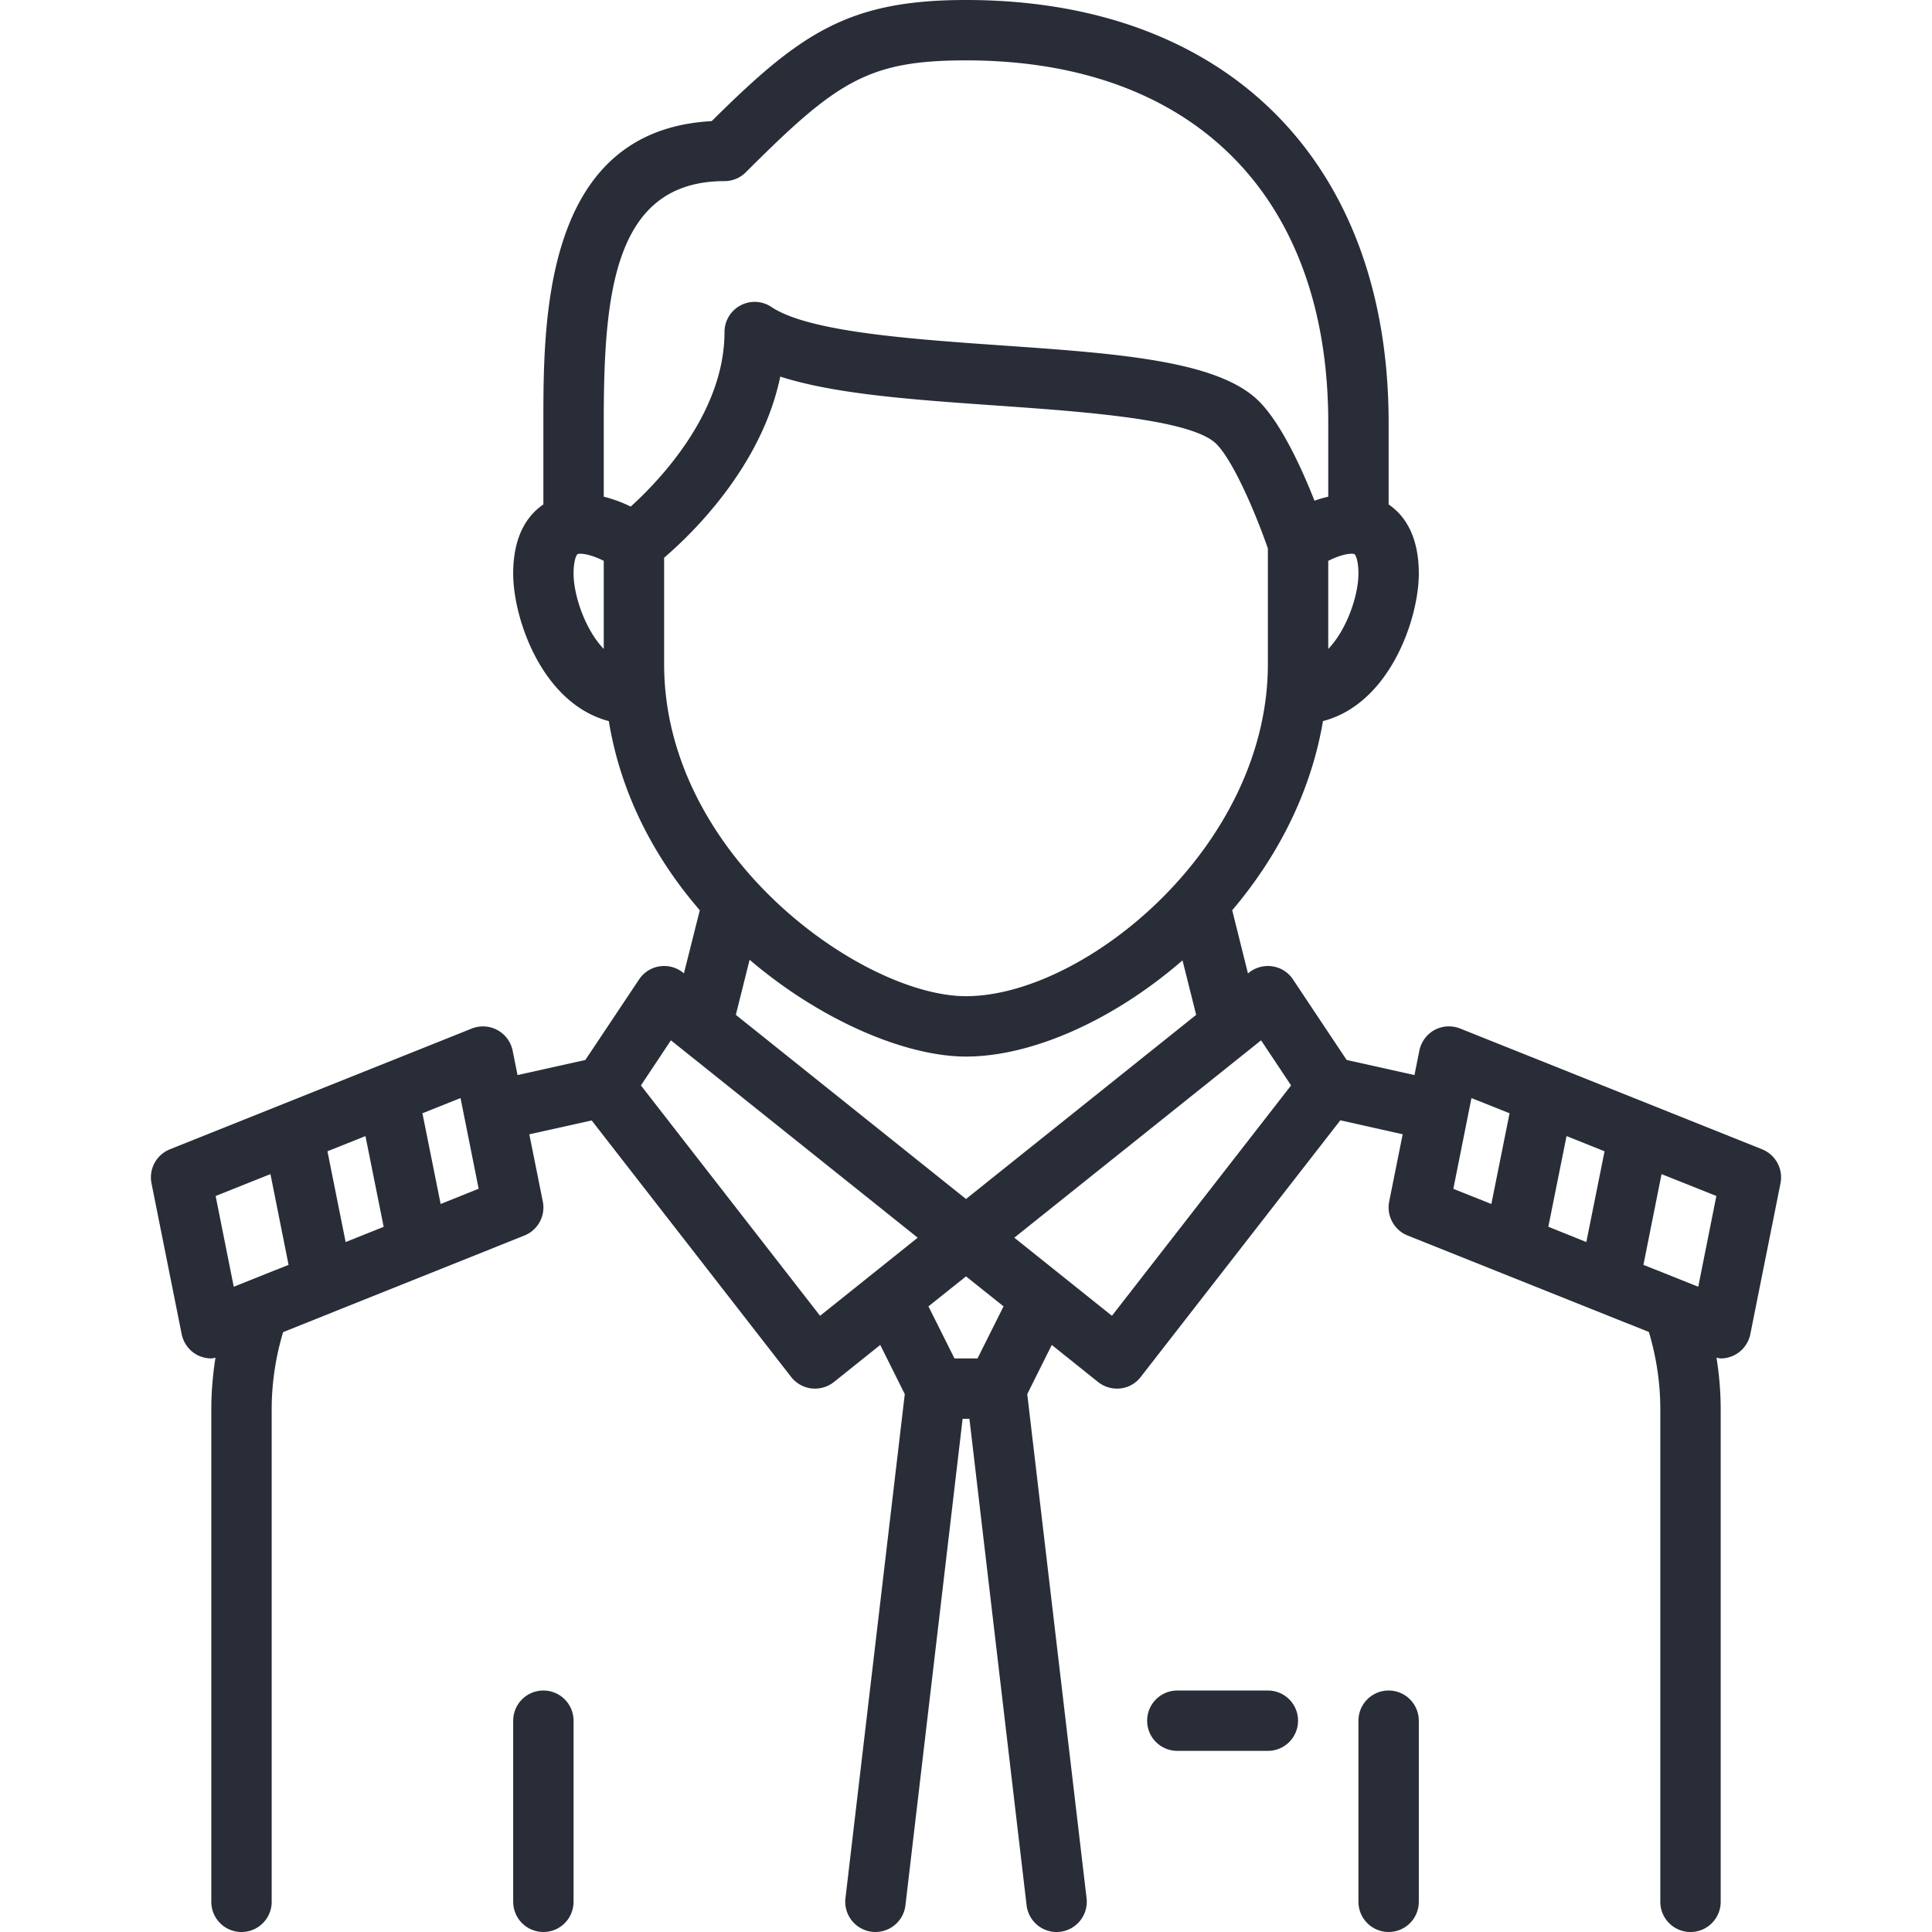 <svg xmlns="http://www.w3.org/2000/svg" width="80" height="80" fill="#282D37"><path d="M72.965 47.59l-12.5-5a1.265 1.265 0 00-1.063.058 1.27 1.27 0 00-.629.856l-.203 1.012-2.808-.625-2.223-3.336c-.191-.29-.5-.489-.848-.54-.343-.054-.699.04-.972.258l-.043.036-.653-2.618c1.856-2.183 3.254-4.855 3.758-7.832 2.754-.714 3.969-4.218 3.969-6.109 0-1.625-.637-2.445-1.25-2.863V17.5C57.5 6.703 50.797 0 40 0c-4.887 0-6.867 1.383-10.531 5.016C22.5 5.39 22.5 13.238 22.5 17.5v3.387c-.613.418-1.25 1.238-1.25 2.863 0 1.887 1.21 5.387 3.96 6.11.5 3.054 1.919 5.695 3.767 7.831l-.657 2.614-.039-.032a1.248 1.248 0 00-1.82.286l-2.223 3.332-2.808.625-.203-1.012a1.254 1.254 0 00-1.692-.914l-12.5 5a1.253 1.253 0 00-.762 1.406l1.25 6.25c.075.363.305.676.633.856.184.097.39.148.594.148.059 0 .113-.023.172-.031-.11.703-.172 1.414-.172 2.136V78.75c0 .691.559 1.25 1.25 1.25s1.25-.559 1.25-1.25V58.355c0-1.09.164-2.16.473-3.195l9.992-4a1.25 1.25 0 00.762-1.406l-.559-2.785 2.582-.574 8.262 10.625c.207.261.508.433.84.472a1.267 1.267 0 00.93-.266l1.917-1.535 1.016 2.036-2.457 20.878A1.253 1.253 0 0036.25 80c.625 0 1.168-.469 1.242-1.105L39.86 58.75h.282l2.367 20.145a1.253 1.253 0 001.387 1.097 1.253 1.253 0 001.097-1.387l-2.457-20.878 1.016-2.036 1.918 1.536a1.267 1.267 0 00.926.265c.335-.039.636-.21.84-.476L55.5 46.39l2.582.578-.559 2.785c-.117.59.204 1.184.762 1.406l9.992 3.996c.309 1.04.473 2.11.473 3.2V78.75c0 .691.559 1.25 1.25 1.25s1.25-.559 1.25-1.25V58.355c0-.722-.063-1.433-.172-2.136.059.008.113.031.172.031a1.254 1.254 0 001.227-1.004l1.25-6.25a1.253 1.253 0 00-.762-1.406zm-57.832-.547l.754 3.758-1.575.629-.753-3.758zm-3.934 1.574l.75 3.758-2.27.906-.75-3.758zm7.047 1.238l-.754-3.757 1.578-.63.75 3.755zM55 26.871v-3.648c.61-.305 1-.32 1.09-.274.023.012.16.219.16.801 0 .887-.469 2.309-1.25 3.121zM30 7.5c.332 0 .648-.133.883-.367C34.64 3.379 35.93 2.5 40 2.5c9.39 0 15 5.61 15 15v3.066c-.188.047-.375.094-.57.168-.516-1.312-1.371-3.191-2.297-4.117-1.688-1.691-5.86-1.98-10.692-2.316-3.722-.262-7.945-.555-9.5-1.59a1.239 1.239 0 00-1.28-.063c-.407.215-.661.641-.661 1.102 0 3.316-2.648 6.105-3.883 7.227a5.568 5.568 0 00-1.117-.41V17.5c0-5.27.383-10 5-10zm-6.09 15.45c.086-.048.48-.032 1.09.273v3.648c-.781-.812-1.25-2.238-1.25-3.121 0-.582.137-.79.16-.8zm3.59.144c1.176-1.008 4.043-3.79 4.809-7.5 2.28.734 5.55.96 8.96 1.199 3.594.254 8.07.562 9.098 1.59.723.726 1.66 2.96 2.133 4.328V27.5c0 7.574-7.602 13.75-12.5 13.75-4.277 0-12.5-5.805-12.5-13.75zm3.54 16.648c3.007 2.563 6.51 4.008 8.96 4.008 2.71 0 6.094-1.488 8.965-3.984l.566 2.257L40 49.648l-9.531-7.625zm2.917 14.742l-7.418-9.539 1.242-1.867L38 51.25zm6.52 1.766h-.954l-1.078-2.156L40 52.852l1.555 1.242zm5.566-1.766L42 51.25l10.219-8.172 1.242 1.867zm22.008-2.109l.75-3.758 2.27.906-.75 3.758zm-2.364-.945l-1.574-.633.754-3.754 1.574.629zm-4.757-5.961l1.578.629-.754 3.757-1.574-.628zm0 0"/><path d="M22.5 70c-.691 0-1.25.559-1.25 1.25v7.5c0 .691.559 1.25 1.25 1.25s1.25-.559 1.25-1.25v-7.5c0-.691-.559-1.25-1.25-1.25zm0 0M57.5 70c-.691 0-1.25.559-1.25 1.25v7.5c0 .691.559 1.25 1.25 1.25s1.25-.559 1.25-1.25v-7.5c0-.691-.559-1.25-1.25-1.25zm0 0M52.5 70h-3.75c-.691 0-1.25.559-1.25 1.25s.559 1.25 1.25 1.25h3.75c.691 0 1.25-.559 1.25-1.25S53.191 70 52.5 70zm0 0"/></svg>